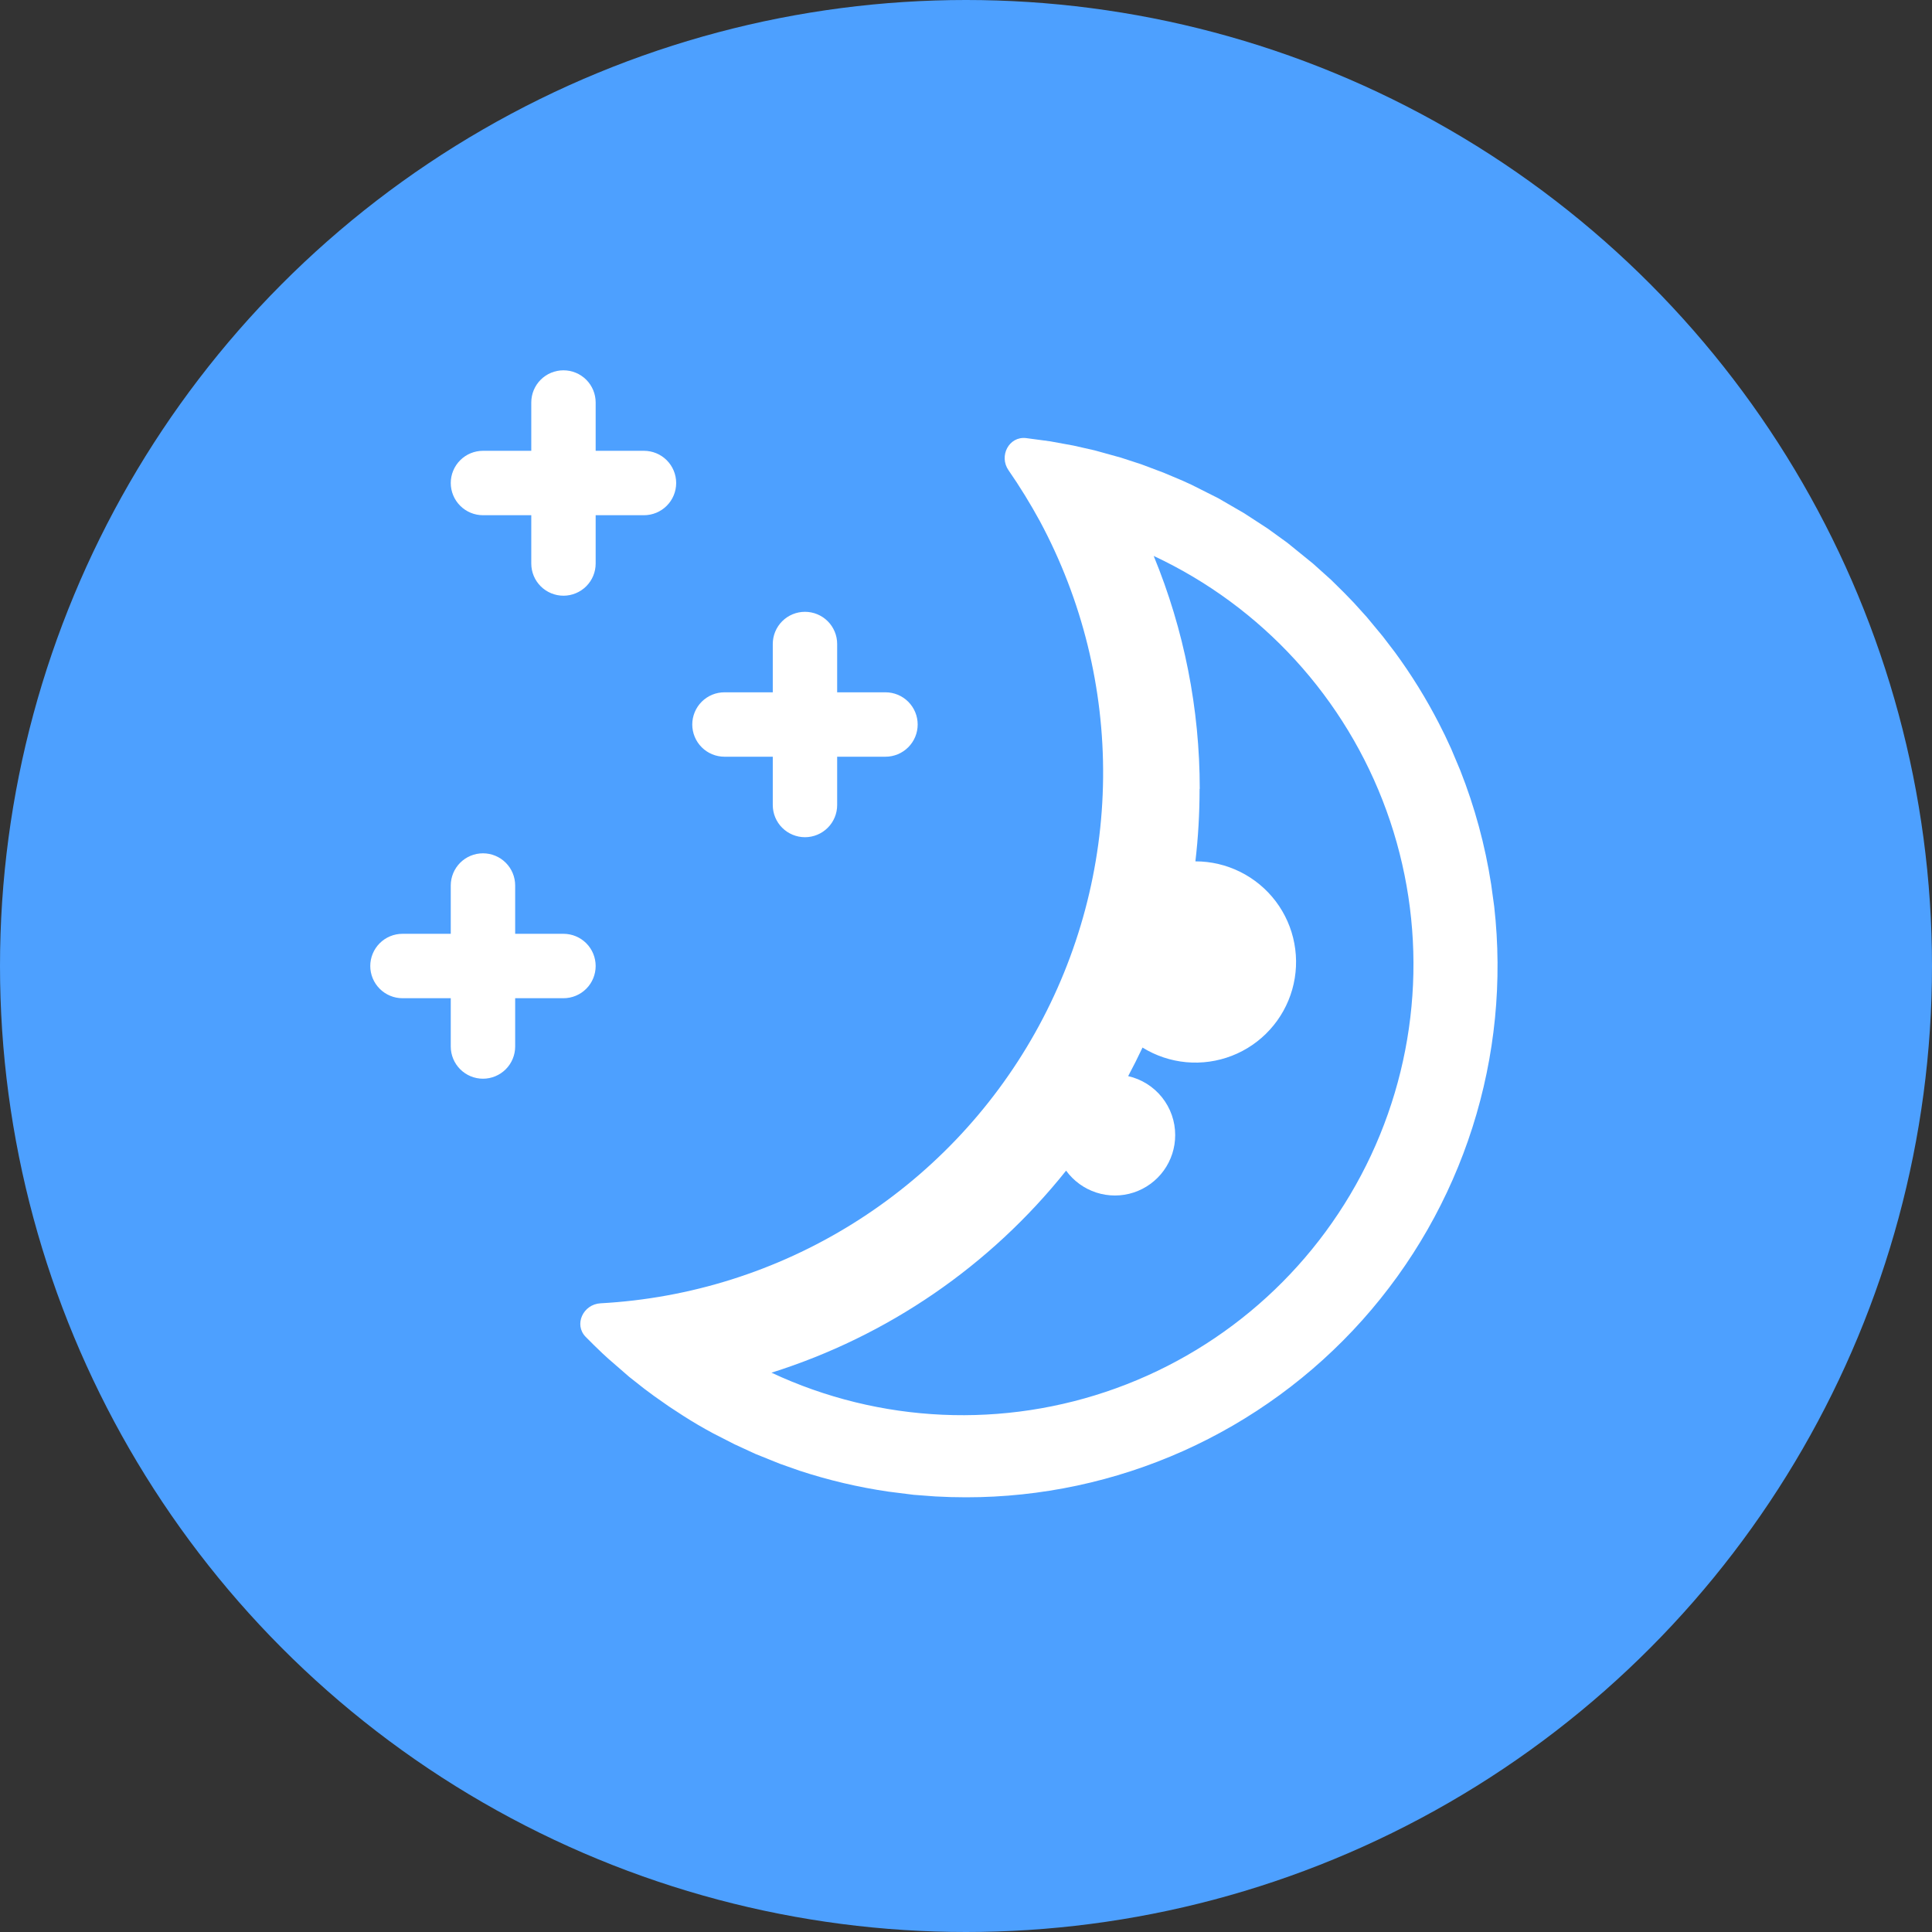 <svg width="80" height="80" viewBox="0 0 80 80" fill="none" xmlns="http://www.w3.org/2000/svg">
<rect x="0" y="0" width="80" height="80" fill="#333333" stroke="none"/>
<circle cx="40" cy="40" r="40" fill="#4DA0FF"/>
<path fill-rule="evenodd" clip-rule="evenodd" d="M24.665 16.667C24.665 16.313 24.525 15.974 24.275 15.724C24.025 15.474 23.686 15.334 23.332 15.334C22.978 15.334 22.639 15.474 22.389 15.724C22.139 15.974 21.999 16.313 21.999 16.667V18.667H19.999C19.645 18.667 19.306 18.807 19.056 19.057C18.806 19.307 18.665 19.646 18.665 20C18.665 20.354 18.806 20.693 19.056 20.943C19.306 21.193 19.645 21.334 19.999 21.334H21.999V23.334C21.999 23.509 22.033 23.682 22.1 23.844C22.167 24.006 22.265 24.152 22.389 24.276C22.513 24.4 22.66 24.498 22.822 24.565C22.984 24.632 23.157 24.667 23.332 24.667C23.507 24.667 23.68 24.632 23.842 24.565C24.004 24.498 24.151 24.4 24.275 24.276C24.399 24.152 24.497 24.006 24.564 23.844C24.631 23.682 24.665 23.509 24.665 23.334V21.334H26.665C27.019 21.334 27.358 21.193 27.608 20.943C27.858 20.693 27.999 20.354 27.999 20C27.999 19.646 27.858 19.307 27.608 19.057C27.358 18.807 27.019 18.667 26.665 18.667H24.665V16.667ZM34.665 26.667C34.665 26.492 34.631 26.318 34.564 26.157C34.497 25.995 34.399 25.848 34.275 25.724C34.151 25.6 34.004 25.502 33.842 25.435C33.681 25.368 33.507 25.334 33.332 25.334C33.157 25.334 32.984 25.368 32.822 25.435C32.66 25.502 32.513 25.6 32.389 25.724C32.265 25.848 32.167 25.995 32.1 26.157C32.033 26.318 31.999 26.492 31.999 26.667V28.667H29.999C29.824 28.667 29.65 28.701 29.488 28.768C29.327 28.835 29.18 28.933 29.056 29.057C28.932 29.181 28.834 29.328 28.767 29.49C28.7 29.652 28.665 29.825 28.665 30C28.665 30.175 28.7 30.349 28.767 30.51C28.834 30.672 28.932 30.819 29.056 30.943C29.18 31.067 29.327 31.165 29.488 31.232C29.65 31.299 29.824 31.334 29.999 31.334H31.999V33.334C31.999 33.509 32.033 33.682 32.1 33.844C32.167 34.005 32.265 34.153 32.389 34.276C32.513 34.4 32.66 34.498 32.822 34.565C32.984 34.632 33.157 34.667 33.332 34.667C33.507 34.667 33.681 34.632 33.842 34.565C34.004 34.498 34.151 34.4 34.275 34.276C34.399 34.153 34.497 34.005 34.564 33.844C34.631 33.682 34.665 33.509 34.665 33.334V31.334H36.665C37.019 31.334 37.358 31.193 37.608 30.943C37.858 30.693 37.999 30.354 37.999 30C37.999 29.646 37.858 29.307 37.608 29.057C37.358 28.807 37.019 28.667 36.665 28.667H34.665V26.667ZM21.332 36.667C21.332 36.313 21.192 35.974 20.942 35.724C20.692 35.474 20.352 35.334 19.999 35.334C19.645 35.334 19.306 35.474 19.056 35.724C18.806 35.974 18.665 36.313 18.665 36.667V38.667H16.665C16.312 38.667 15.973 38.807 15.723 39.057C15.473 39.307 15.332 39.647 15.332 40C15.332 40.354 15.473 40.693 15.723 40.943C15.973 41.193 16.312 41.334 16.665 41.334H18.665V43.334C18.665 43.687 18.806 44.026 19.056 44.276C19.306 44.526 19.645 44.667 19.999 44.667C20.352 44.667 20.692 44.526 20.942 44.276C21.192 44.026 21.332 43.687 21.332 43.334V41.334H23.332C23.686 41.334 24.025 41.193 24.275 40.943C24.525 40.693 24.665 40.354 24.665 40C24.665 39.647 24.525 39.307 24.275 39.057C24.025 38.807 23.686 38.667 23.332 38.667H21.332V36.667ZM43.479 18.273L42.485 18.14C41.775 18.06 41.352 18.887 41.762 19.474C42.231 20.151 42.663 20.854 43.059 21.58C44.812 24.844 45.712 28.497 45.677 32.201C45.642 35.906 44.672 39.541 42.858 42.771C41.044 46.001 38.443 48.72 35.298 50.677C32.153 52.634 28.564 53.766 24.865 53.967C24.149 54.007 23.752 54.847 24.252 55.357C24.481 55.59 24.714 55.819 24.952 56.044L25.192 56.264L26.059 57.017L26.685 57.51L27.089 57.81L27.712 58.247L28.299 58.63C28.699 58.886 29.11 59.127 29.532 59.353L30.412 59.803L31.279 60.203L32.289 60.61L33.102 60.897C34.3 61.291 35.531 61.581 36.779 61.764L37.835 61.897L38.725 61.964C39.148 61.988 39.574 62 40.005 62C43.103 62.001 46.165 61.347 48.993 60.083C51.82 58.818 54.349 56.971 56.413 54.662C58.477 52.352 60.03 49.633 60.971 46.682C61.912 43.731 62.219 40.615 61.872 37.537L61.745 36.614C61.495 34.999 61.066 33.417 60.465 31.897L60.089 31.003L59.832 30.45L59.585 29.957C59.057 28.93 58.448 27.945 57.765 27.014L57.255 26.347L56.592 25.547L56.049 24.947L55.649 24.534L55.115 24.007L54.372 23.34L53.305 22.474L52.489 21.884L51.515 21.25L50.445 20.63L49.352 20.08L48.975 19.907L48.175 19.57L47.255 19.224L46.415 18.95L45.332 18.65L44.449 18.45L43.479 18.273ZM49.679 32.667C49.679 29.358 49.032 26.08 47.772 23.02C52.257 25.119 55.724 28.913 57.411 33.569C59.099 38.224 58.867 43.359 56.769 47.843C54.67 52.328 50.876 55.796 46.22 57.483C41.565 59.17 36.43 58.939 31.945 56.84C36.754 55.327 41.002 52.414 44.145 48.474C44.456 48.901 44.893 49.218 45.395 49.381C45.897 49.544 46.438 49.544 46.94 49.38C47.441 49.216 47.878 48.898 48.188 48.47C48.497 48.043 48.663 47.528 48.662 47C48.663 46.433 48.47 45.882 48.116 45.439C47.763 44.996 47.269 44.686 46.715 44.56C46.922 44.173 47.12 43.779 47.309 43.377C47.857 43.716 48.476 43.923 49.118 43.983C49.76 44.042 50.407 43.951 51.008 43.718C51.609 43.485 52.147 43.116 52.581 42.639C53.015 42.163 53.333 41.592 53.509 40.972C53.685 40.352 53.715 39.7 53.596 39.066C53.478 38.432 53.214 37.835 52.825 37.321C52.436 36.807 51.933 36.39 51.356 36.103C50.779 35.816 50.143 35.666 49.499 35.667C49.614 34.685 49.672 33.685 49.672 32.667" fill="white"/>
</svg>
